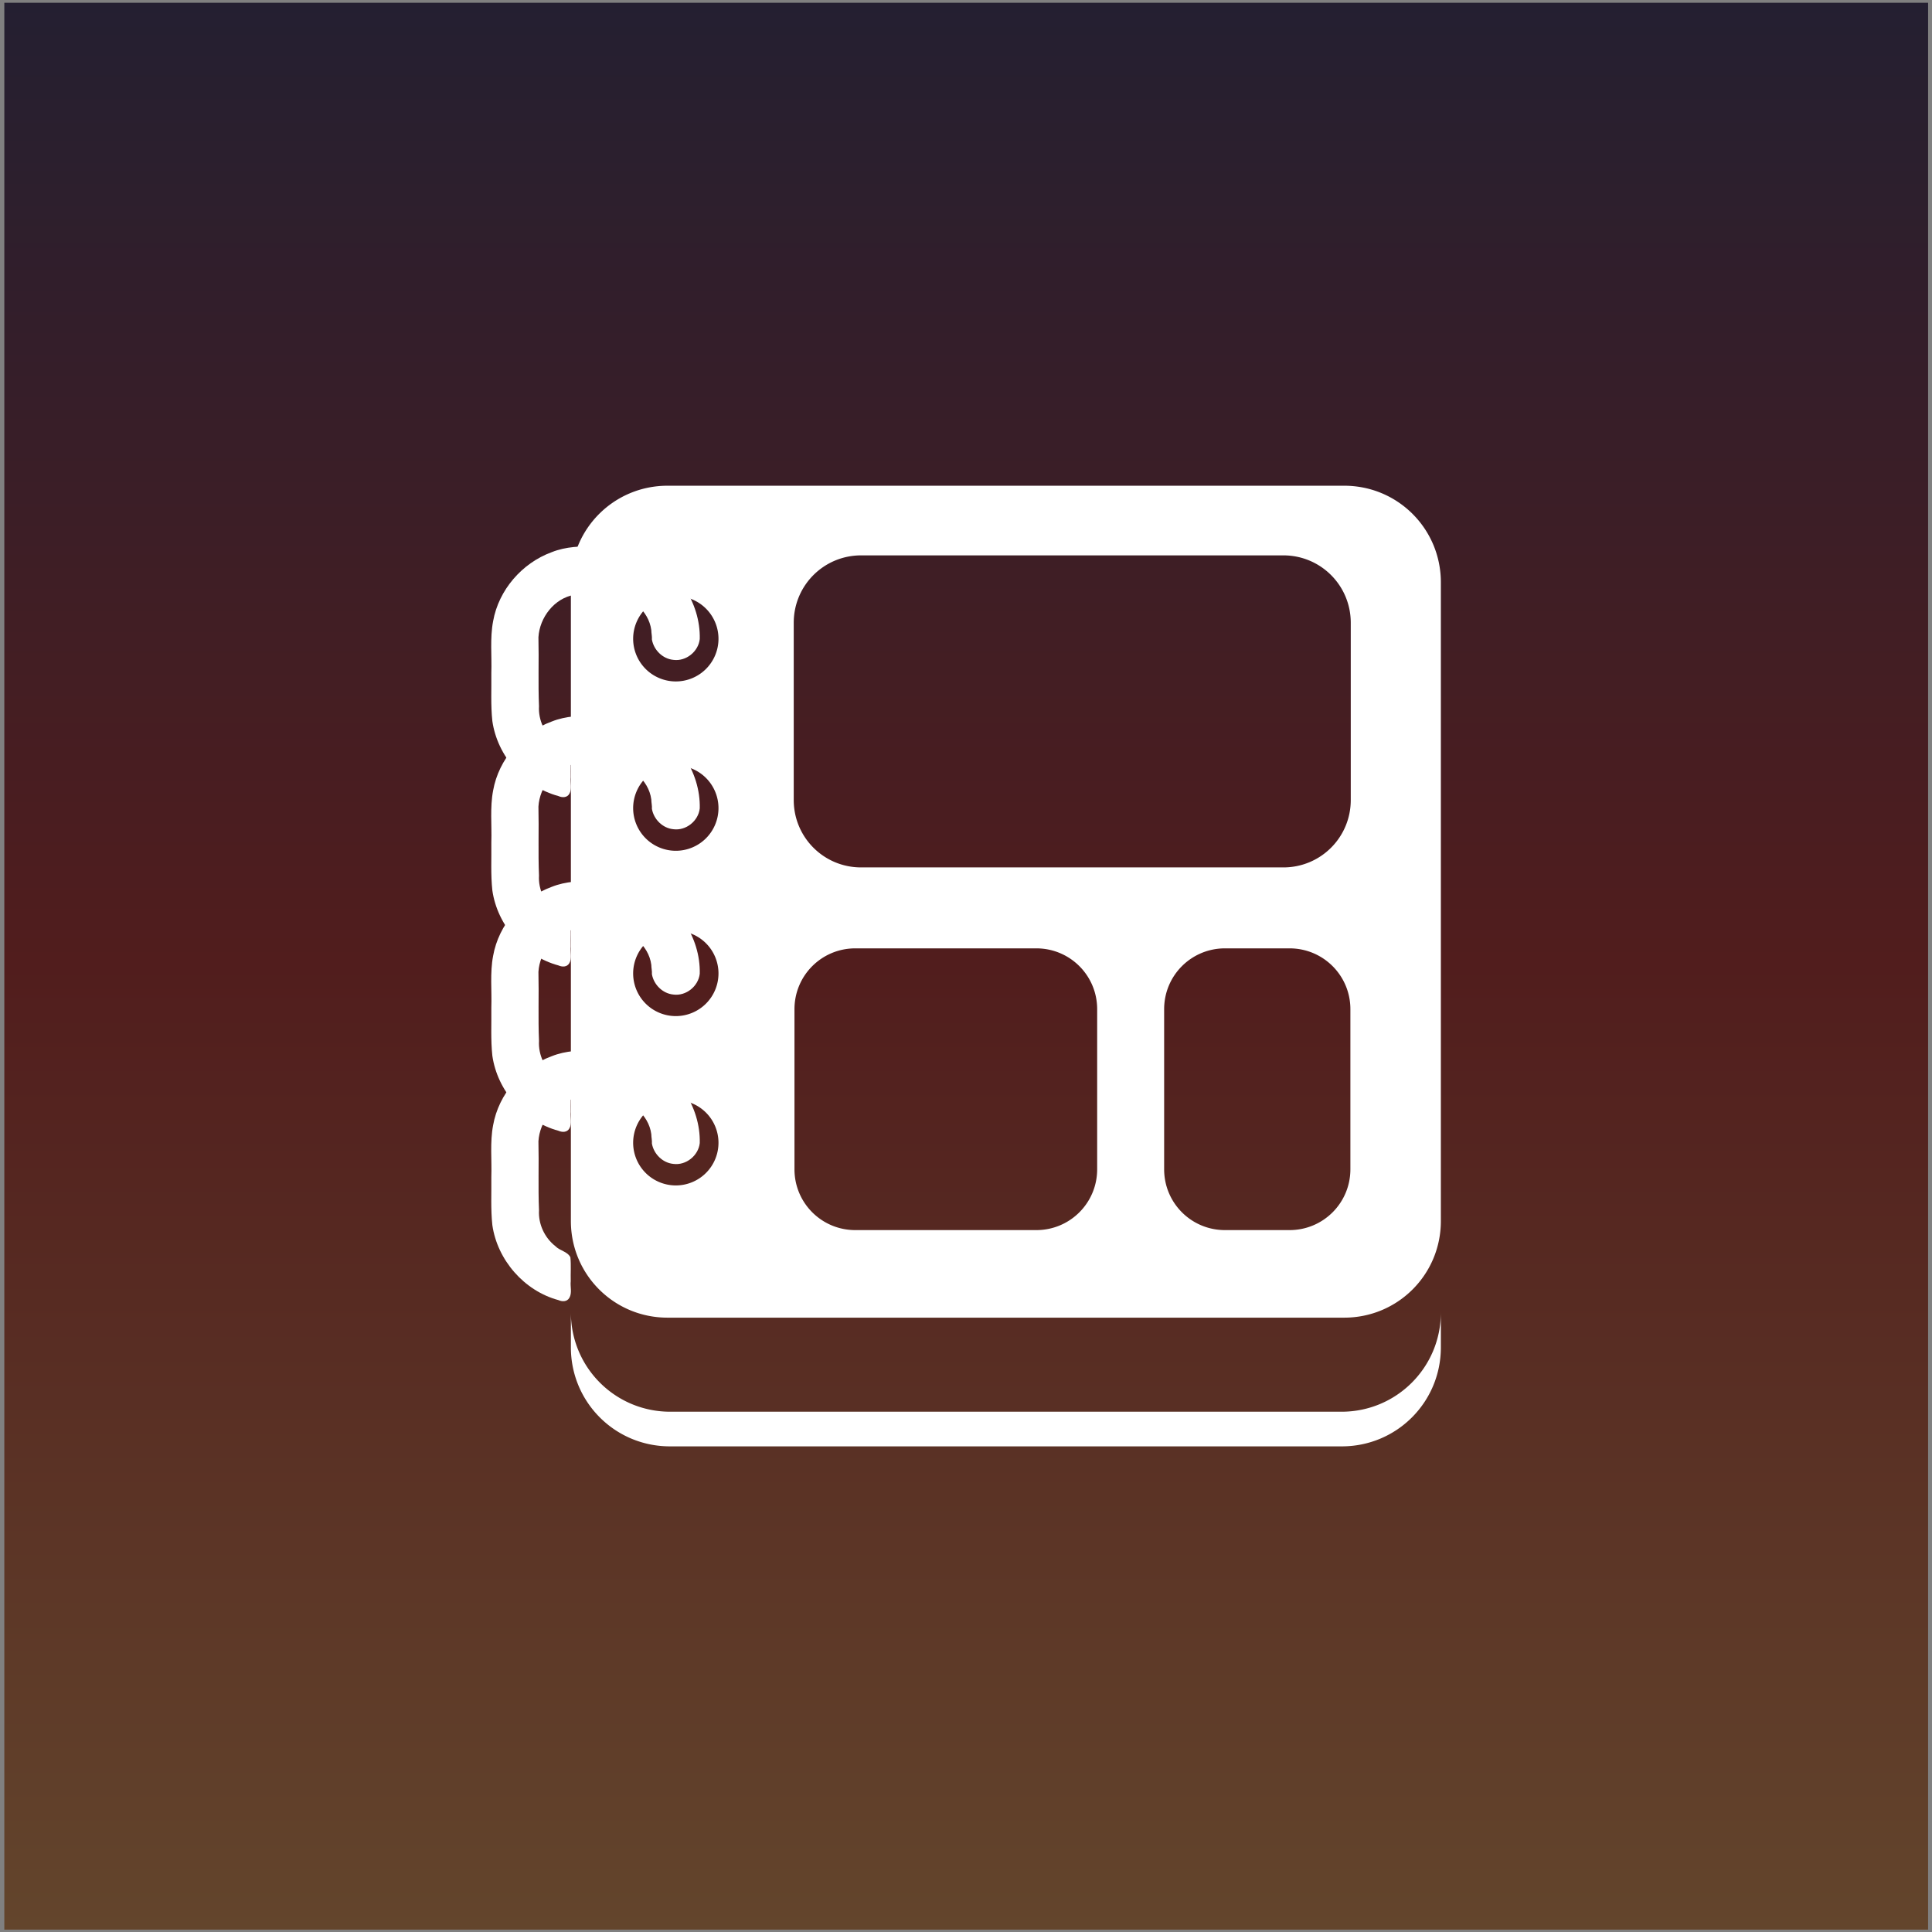 <?xml version="1.0" encoding="UTF-8" standalone="no"?>
<!-- Created with Inkscape (http://www.inkscape.org/) -->

<svg
   width="200mm"
   height="200mm"
   viewBox="0 0 200 200"
   version="1.1"
   id="svg1"
   inkscape:version="1.3.2 (091e20ef0f, 2023-11-25, custom)"
   sodipodi:docname="com.maxrdz.Albums-repo-icon.svg"
   inkscape:export-filename="../../../../Downloads/com.maxrdz.Album-repo-icon.png"
   inkscape:export-xdpi="96"
   inkscape:export-ydpi="96"
   xmlns:inkscape="http://www.inkscape.org/namespaces/inkscape"
   xmlns:sodipodi="http://sodipodi.sourceforge.net/DTD/sodipodi-0.dtd"
   xmlns:xlink="http://www.w3.org/1999/xlink"
   xmlns="http://www.w3.org/2000/svg"
   xmlns:svg="http://www.w3.org/2000/svg">
  <rect x="0" y="0" width="200" height="200" fill="#808080" stroke="none"/>
  <sodipodi:namedview
     id="namedview1"
     pagecolor="#ffffff"
     bordercolor="#000000"
     borderopacity="0.25"
     inkscape:showpageshadow="2"
     inkscape:pageopacity="0.0"
     inkscape:pagecheckerboard="0"
     inkscape:deskcolor="#d1d1d1"
     inkscape:document-units="mm"
     inkscape:zoom="0.5"
     inkscape:cx="352"
     inkscape:cy="265"
     inkscape:window-width="1444"
     inkscape:window-height="751"
     inkscape:window-x="121"
     inkscape:window-y="112"
     inkscape:window-maximized="0"
     inkscape:current-layer="layer3" />
  <defs
     id="defs1">
    <linearGradient
       id="linearGradient1"
       inkscape:collect="always">
      <stop
         style="stop-color:#241f31;stop-opacity:1;"
         offset="0"
         id="stop1" />
      <stop
         style="stop-color:#511d1d;stop-opacity:1;"
         offset="0.498"
         id="stop3" />
      <stop
         style="stop-color:#63452c;stop-opacity:1;"
         offset="1"
         id="stop2" />
    </linearGradient>
    <linearGradient
       inkscape:collect="always"
       xlink:href="#linearGradient1"
       id="linearGradient2"
       x1="0.288"
       y1="100.021"
       x2="199.755"
       y2="100.021"
       gradientUnits="userSpaceOnUse"
       gradientTransform="translate(-0.001,-200.042)" />
  </defs>
  <g
     inkscape:groupmode="layer"
     id="layer3"
     inkscape:label="bg">
    <rect
       style="fill:url(#linearGradient2);fill-opacity:1;fill-rule:nonzero;stroke-width:6.006;stroke-linecap:round;stroke-linejoin:round"
       id="rect3"
       width="199.467"
       height="199.149"
       x="0.287"
       y="-199.596"
       inkscape:label="bg"
       transform="rotate(90)" />
  </g>
  <g
     inkscape:groupmode="layer"
     id="layer2"
     inkscape:label="logo"
     transform="matrix(0.517,0,0,0.517,51.255,41.472)">
    <g
       id="g35"
       inkscape:label="page"
       transform="matrix(1.137,0,0,1.137,-15.688,-15.467)"
       style="fill:#ffffff;fill-opacity:1">
      <path
         id="rect12"
         style="fill:#ffffff;fill-opacity:1;stroke-width:6.315;stroke-linecap:round;stroke-linejoin:round;stroke-dasharray:none"
         inkscape:label="cover"
         d="M 44.156 28.591 C 34.729 28.591 27.139 36.18 27.139 45.608 L 27.139 158.08 C 27.139 167.508 34.729 175.098 44.156 175.098 L 163.33 175.098 C 172.757 175.098 180.347 167.508 180.347 158.08 L 180.347 45.608 C 180.347 36.18 172.757 28.591 163.33 28.591 L 44.156 28.591 z M 78.256 40.856 L 152.609 40.856 C 159.185 40.856 164.48 46.151 164.48 52.728 L 164.48 83.937 C 164.48 90.513 159.185 95.808 152.609 95.808 L 78.256 95.808 C 71.68 95.808 66.385 90.513 66.385 83.937 L 66.385 52.728 C 66.385 46.151 71.68 40.856 78.256 40.856 z M 45.618 48.034 A 7.514 7.512 0 0 1 53.133 55.545 A 7.514 7.512 0 0 1 45.618 63.057 A 7.514 7.512 0 0 1 38.105 55.545 A 7.514 7.512 0 0 1 45.618 48.034 z M 45.618 77.856 A 7.514 7.512 0 0 1 53.133 85.367 A 7.514 7.512 0 0 1 45.618 92.878 A 7.514 7.512 0 0 1 38.105 85.367 A 7.514 7.512 0 0 1 45.618 77.856 z M 45.618 106.969 A 7.514 7.512 0 0 1 53.133 114.481 A 7.514 7.512 0 0 1 45.618 121.992 A 7.514 7.512 0 0 1 38.105 114.481 A 7.514 7.512 0 0 1 45.618 106.969 z M 77.233 110.063 L 109.102 110.063 C 115.04 110.063 119.821 114.843 119.821 120.781 L 119.821 148.96 C 119.821 154.899 115.04 159.679 109.102 159.679 L 77.233 159.679 C 71.295 159.679 66.514 154.899 66.514 148.96 L 66.514 120.781 C 66.514 114.843 71.295 110.063 77.233 110.063 z M 142.333 110.063 L 153.696 110.063 C 159.634 110.063 164.415 114.843 164.415 120.781 L 164.415 148.96 C 164.415 154.899 159.634 159.679 153.696 159.679 L 142.333 159.679 C 136.395 159.679 131.615 154.899 131.615 148.96 L 131.615 120.781 C 131.615 114.843 136.395 110.063 142.333 110.063 z M 45.618 136.79 A 7.514 7.512 0 0 1 53.133 144.302 A 7.514 7.512 0 0 1 45.618 151.813 A 7.514 7.512 0 0 1 38.105 144.302 A 7.514 7.512 0 0 1 45.618 136.79 z M 27.139 174.16 L 27.139 180.323 C 27.139 189.985 34.918 197.764 44.58 197.764 L 162.906 197.764 C 172.568 197.764 180.347 189.985 180.347 180.323 L 180.347 174.16 C 180.347 183.857 172.54 191.664 162.843 191.664 L 44.643 191.664 C 34.946 191.664 27.139 183.857 27.139 174.16 z "
         transform="translate(-1.6359335e-6)" />
    </g>
    <g
       id="g15"
       transform="matrix(1.137,0,0,1.137,-15.367,-11.475)"
       style="fill:#ffffff;fill-opacity:1">
      <path
         id="rect13"
         style="fill:#ffffff;fill-opacity:1;stroke-width:6.743;stroke-linecap:round;stroke-linejoin:round"
         d="m 31.372,35.77 c -2.664,-0.064 -5.397,0.007 -7.904,1.017 -5.221,1.915 -9.326,6.646 -10.305,12.143 -0.577,3.017 -0.212,6.1 -0.315,9.149 0.039,2.811 -0.123,5.638 0.178,8.437 0.879,6.165 5.609,11.592 11.635,13.216 0.659,0.296 1.518,0.313 1.921,-0.39 0.523,-0.888 0.132,-1.961 0.248,-2.932 -0.04,-1.405 0.082,-2.83 -0.062,-4.223 -0.535,-1.036 -1.863,-1.14 -2.632,-1.946 -1.911,-1.489 -3.037,-3.908 -2.893,-6.333 -0.171,-4.046 -0.001,-8.099 -0.1,-12.145 0.207,-3.486 2.804,-6.874 6.332,-7.471 2.007,-0.349 4.224,-0.219 6.314,-0.214 3.421,0.293 6.776,2.924 7.23,6.435 0.007,0.569 0.151,1.099 0.106,1.646 0.327,1.849 1.89,3.407 3.781,3.588 C 47.128,56.046 49.312,54.294 49.553,52.076 49.705,45.657 45.51,39.418 39.564,37.025 36.997,35.899 34.141,35.683 31.372,35.77 Z" />
    </g>
    <g
       id="g53"
       transform="matrix(1.137,0,0,1.137,-15.367,22.435)"
       style="fill:#ffffff;fill-opacity:1">
      <path
         id="path52"
         style="fill:#ffffff;fill-opacity:1;stroke-width:6.743;stroke-linecap:round;stroke-linejoin:round"
         d="m 31.372,35.77 c -2.664,-0.064 -5.397,0.007 -7.904,1.017 -5.221,1.915 -9.326,6.646 -10.305,12.143 -0.577,3.017 -0.212,6.1 -0.315,9.149 0.039,2.811 -0.123,5.638 0.178,8.437 0.879,6.165 5.609,11.592 11.635,13.216 0.659,0.296 1.518,0.313 1.921,-0.39 0.523,-0.888 0.132,-1.961 0.248,-2.932 -0.04,-1.405 0.082,-2.83 -0.062,-4.223 -0.535,-1.036 -1.863,-1.14 -2.632,-1.946 -1.911,-1.489 -3.037,-3.908 -2.893,-6.333 -0.171,-4.046 -0.001,-8.099 -0.1,-12.145 0.207,-3.486 2.804,-6.874 6.332,-7.471 2.007,-0.349 4.224,-0.219 6.314,-0.214 3.421,0.293 6.776,2.924 7.23,6.435 0.007,0.569 0.151,1.099 0.106,1.646 0.327,1.849 1.89,3.407 3.781,3.588 C 47.128,56.046 49.312,54.294 49.553,52.076 49.705,45.657 45.51,39.418 39.564,37.025 36.997,35.899 34.141,35.683 31.372,35.77 Z" />
    </g>
    <g
       id="g55"
       transform="matrix(1.137,0,0,1.137,-15.367,55.539)"
       style="fill:#ffffff;fill-opacity:1">
      <path
         id="path54"
         style="fill:#ffffff;fill-opacity:1;stroke-width:6.743;stroke-linecap:round;stroke-linejoin:round"
         d="m 31.372,35.77 c -2.664,-0.064 -5.397,0.007 -7.904,1.017 -5.221,1.915 -9.326,6.646 -10.305,12.143 -0.577,3.017 -0.212,6.1 -0.315,9.149 0.039,2.811 -0.123,5.638 0.178,8.437 0.879,6.165 5.609,11.592 11.635,13.216 0.659,0.296 1.518,0.313 1.921,-0.39 0.523,-0.888 0.132,-1.961 0.248,-2.932 -0.04,-1.405 0.082,-2.83 -0.062,-4.223 -0.535,-1.036 -1.863,-1.14 -2.632,-1.946 -1.911,-1.489 -3.037,-3.908 -2.893,-6.333 -0.171,-4.046 -0.001,-8.099 -0.1,-12.145 0.207,-3.486 2.804,-6.874 6.332,-7.471 2.007,-0.349 4.224,-0.219 6.314,-0.214 3.421,0.293 6.776,2.924 7.23,6.435 0.007,0.569 0.151,1.099 0.106,1.646 0.327,1.849 1.89,3.407 3.781,3.588 C 47.128,56.046 49.312,54.294 49.553,52.076 49.705,45.657 45.51,39.418 39.564,37.025 36.997,35.899 34.141,35.683 31.372,35.77 Z" />
    </g>
    <g
       id="g57"
       transform="matrix(1.137,0,0,1.137,-15.367,89.449)"
       style="fill:#ffffff;fill-opacity:1">
      <path
         id="path56"
         style="fill:#ffffff;fill-opacity:1;stroke-width:6.743;stroke-linecap:round;stroke-linejoin:round"
         d="m 31.372,35.77 c -2.664,-0.064 -5.397,0.007 -7.904,1.017 -5.221,1.915 -9.326,6.646 -10.305,12.143 -0.577,3.017 -0.212,6.1 -0.315,9.149 0.039,2.811 -0.123,5.638 0.178,8.437 0.879,6.165 5.609,11.592 11.635,13.216 0.659,0.296 1.518,0.313 1.921,-0.39 0.523,-0.888 0.132,-1.961 0.248,-2.932 -0.04,-1.405 0.082,-2.83 -0.062,-4.223 -0.535,-1.036 -1.863,-1.14 -2.632,-1.946 -1.911,-1.489 -3.037,-3.908 -2.893,-6.333 -0.171,-4.046 -0.001,-8.099 -0.1,-12.145 0.207,-3.486 2.804,-6.874 6.332,-7.471 2.007,-0.349 4.224,-0.219 6.314,-0.214 3.421,0.293 6.776,2.924 7.23,6.435 0.007,0.569 0.151,1.099 0.106,1.646 0.327,1.849 1.89,3.407 3.781,3.588 C 47.128,56.046 49.312,54.294 49.553,52.076 49.705,45.657 45.51,39.418 39.564,37.025 36.997,35.899 34.141,35.683 31.372,35.77 Z" />
    </g>
  </g>
</svg>
